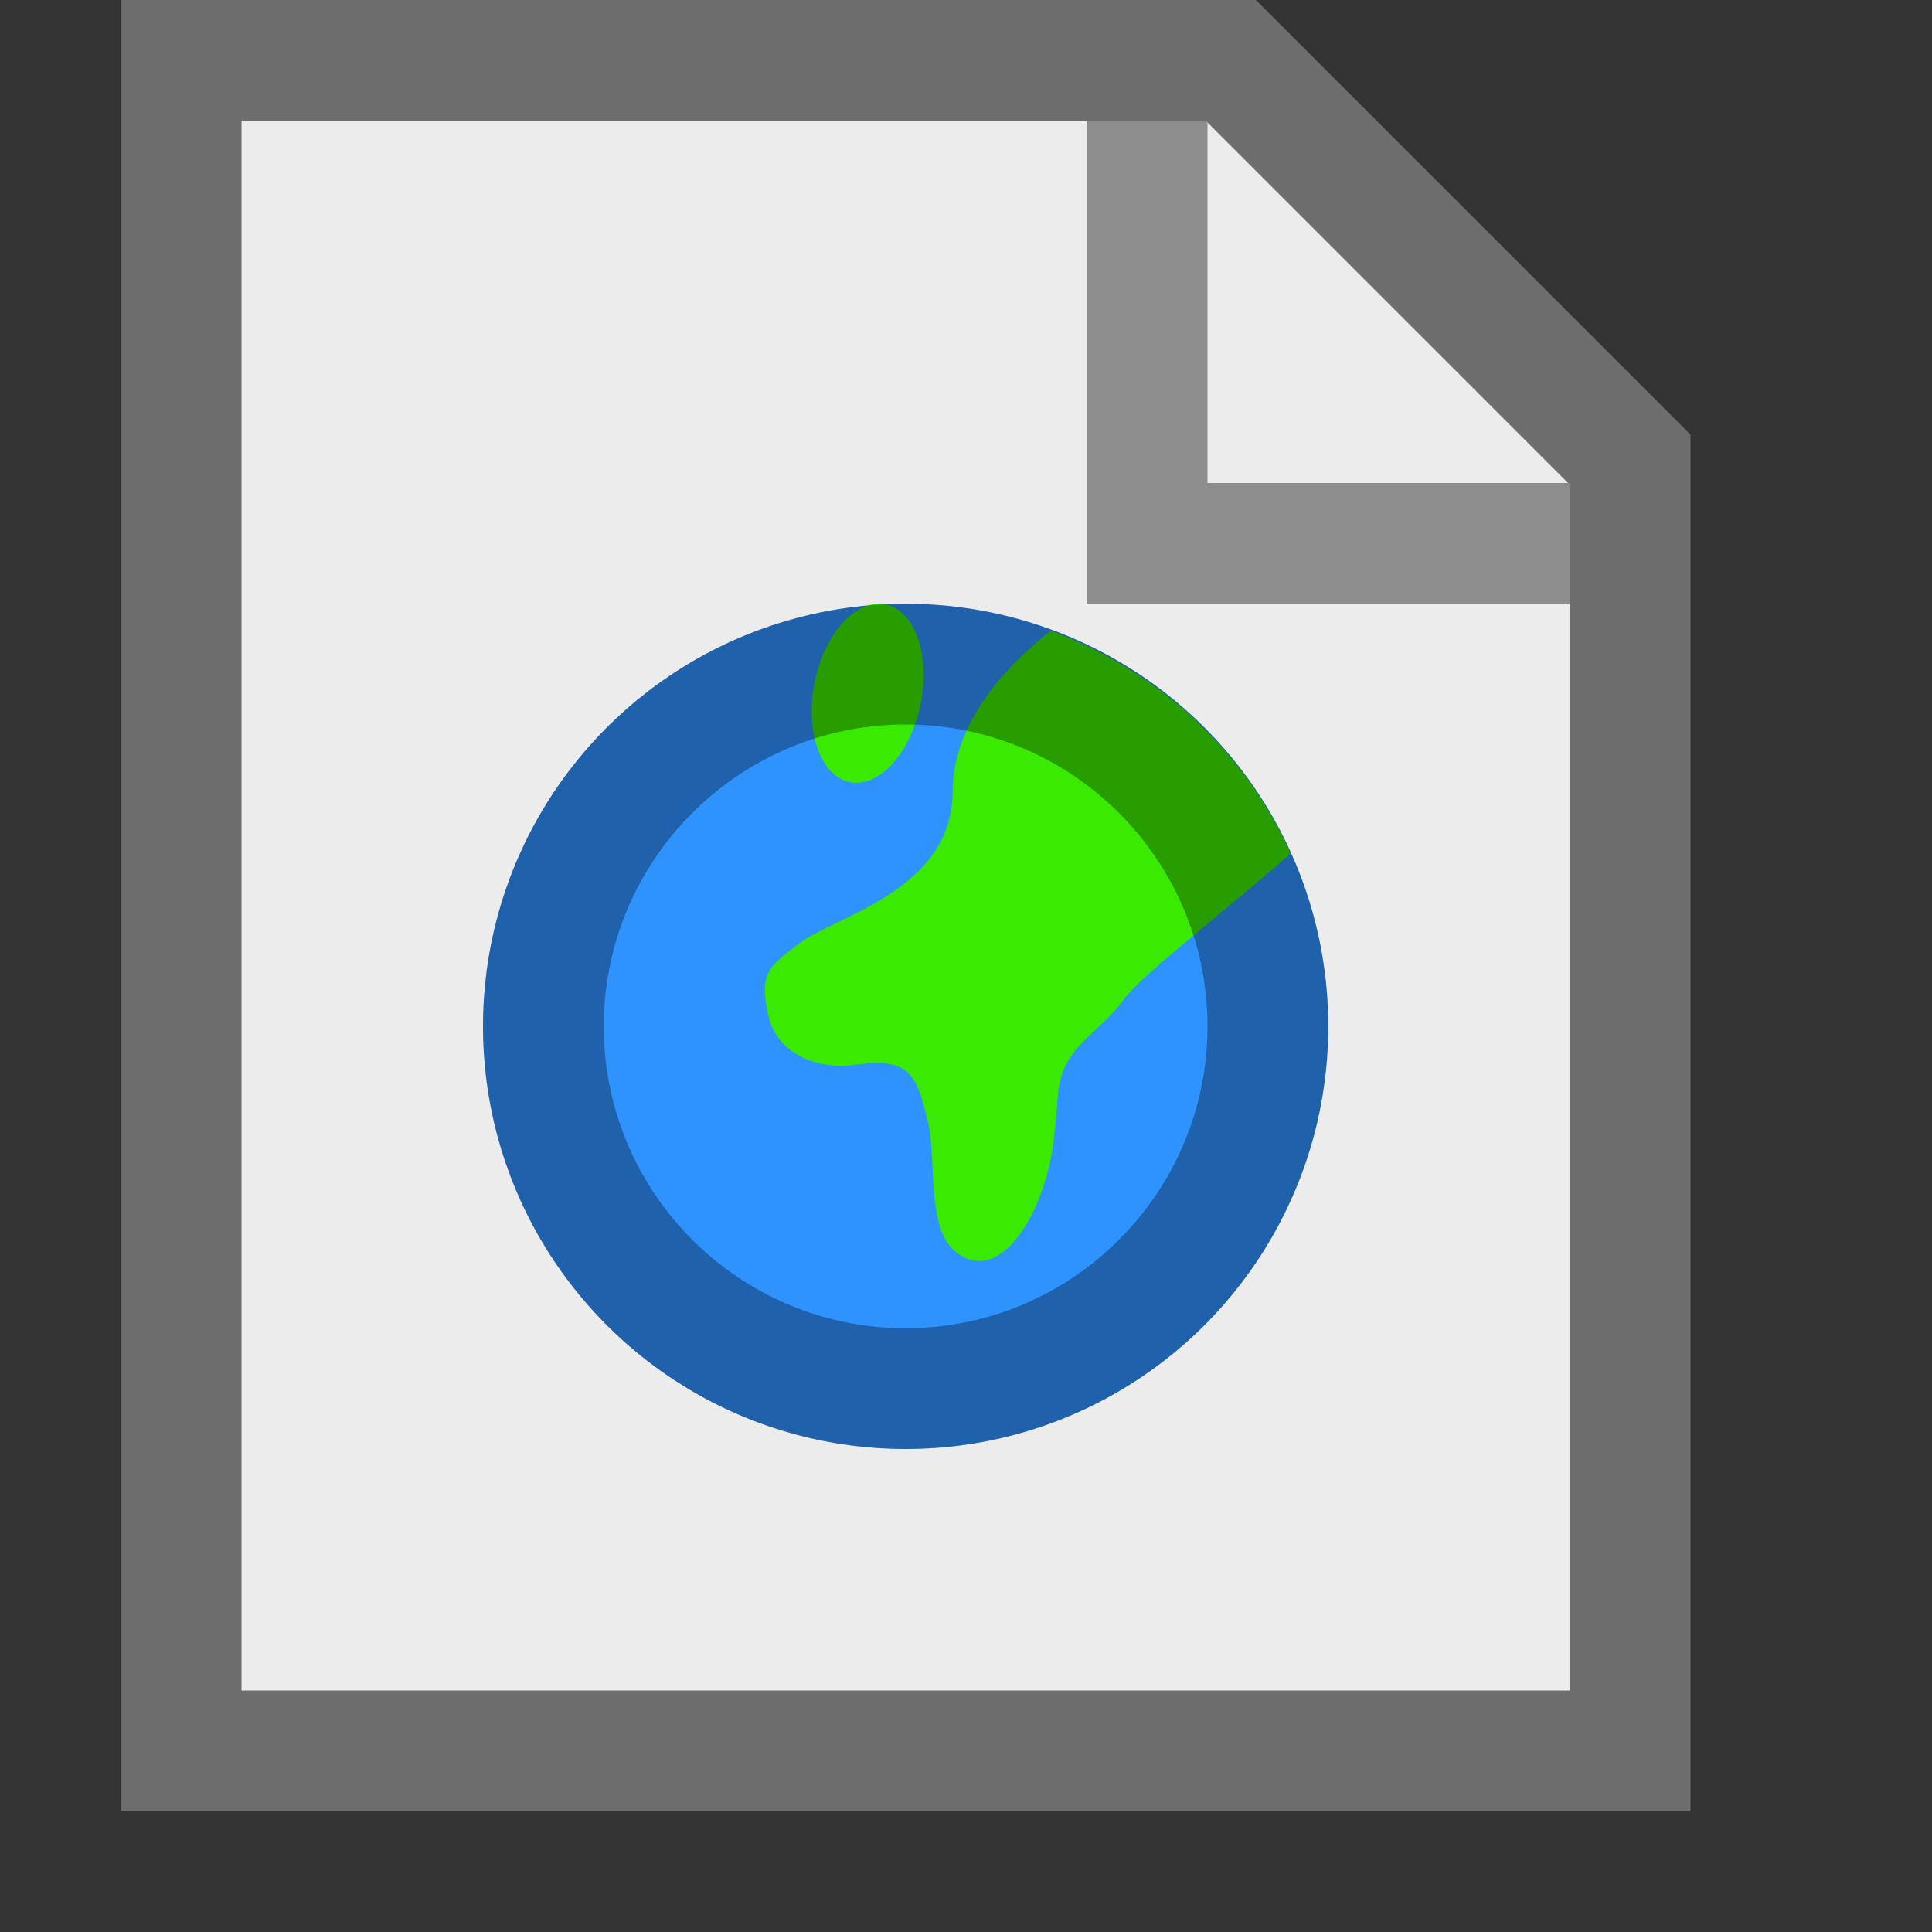 <?xml version="1.0" encoding="UTF-8"?>
<!--

    Licensed to the Apache Software Foundation (ASF) under one
    or more contributor license agreements.  See the NOTICE file
    distributed with this work for additional information
    regarding copyright ownership.  The ASF licenses this file
    to you under the Apache License, Version 2.0 (the
    "License"); you may not use this file except in compliance
    with the License.  You may obtain a copy of the License at

      http://www.apache.org/licenses/LICENSE-2.0

    Unless required by applicable law or agreed to in writing,
    software distributed under the License is distributed on an
    "AS IS" BASIS, WITHOUT WARRANTIES OR CONDITIONS OF ANY
    KIND, either express or implied.  See the License for the
    specific language governing permissions and limitations
    under the License.

-->
<svg id="New_Vector" xmlns="http://www.w3.org/2000/svg" width="16" height="16" version="1.1" viewBox="0 0 16 16">
  <rect x="0" y="0" width="16" height="16" fill="#333333" stroke="none"/>
  <!-- Generator: Adobe Illustrator 29.0.0, SVG Export Plug-In . SVG Version: 2.1.0 Build 186)  -->
  <defs>
    <style>
      .st0 {
        fill: #6d6d6d;
      }

      .st1 {
        fill: #2e92ff;
      }

      .st2 {
        opacity: .33;
      }

      .st3 {
        fill: #8d8d8d;
      }

      .st4 {
        fill: #3aea00;
      }

      .st5 {
        fill: #ececec;
      }
    </style>
  </defs>
  <g>
    <polygon class="st5" points="1.5 14.5 1.5 .5 10.193 .5 13.5 3.807 13.5 14.5 1.5 14.5"/>
    <path class="st0" d="M9.986,1l3.014,3.014v9.986H2V1h7.986M10.4,0H1v15h13V3.6l-3.6-3.6h0Z"/>
  </g>
  <polygon class="st3" points="13 5 13 4 10 4 10 1 9 1 9 5 13 5"/>
  <g>
    <circle class="st1" cx="7.5" cy="8.5" r="3.5"/>
    <path class="st4" d="M8.702,5.225c-.366.281-.813.766-.813,1.33,0,.821-.981,1.035-1.269,1.257-.24.185-.342.233-.256.604.073.314.411.446.714.403.454-.065.517.074.612.498.062.277-.013.851.213,1.041.304.256.569-.118.682-.385.138-.329.146-.541.176-.904.034-.413.335-.497.547-.793.144-.201.832-.724,1.381-1.208-.384-.854-1.101-1.518-1.986-1.843Z"/>
    <path class="st4" d="M7.625,5.829c-.081.406-.344.697-.587.648-.243-.049-.373-.417-.292-.824s.344-.697.587-.648c.243.049.373.417.292.824Z"/>
  </g>
  <g class="st2">
    <path d="M7.5,6c1.379,0,2.5,1.121,2.5,2.5s-1.121,2.5-2.5,2.5-2.5-1.121-2.5-2.5,1.121-2.5,2.5-2.5M7.5,5c-1.933,0-3.5,1.567-3.5,3.5s1.567,3.5,3.5,3.5,3.5-1.567,3.5-3.5-1.567-3.5-3.5-3.5h0Z"/>
  </g>
</svg>
